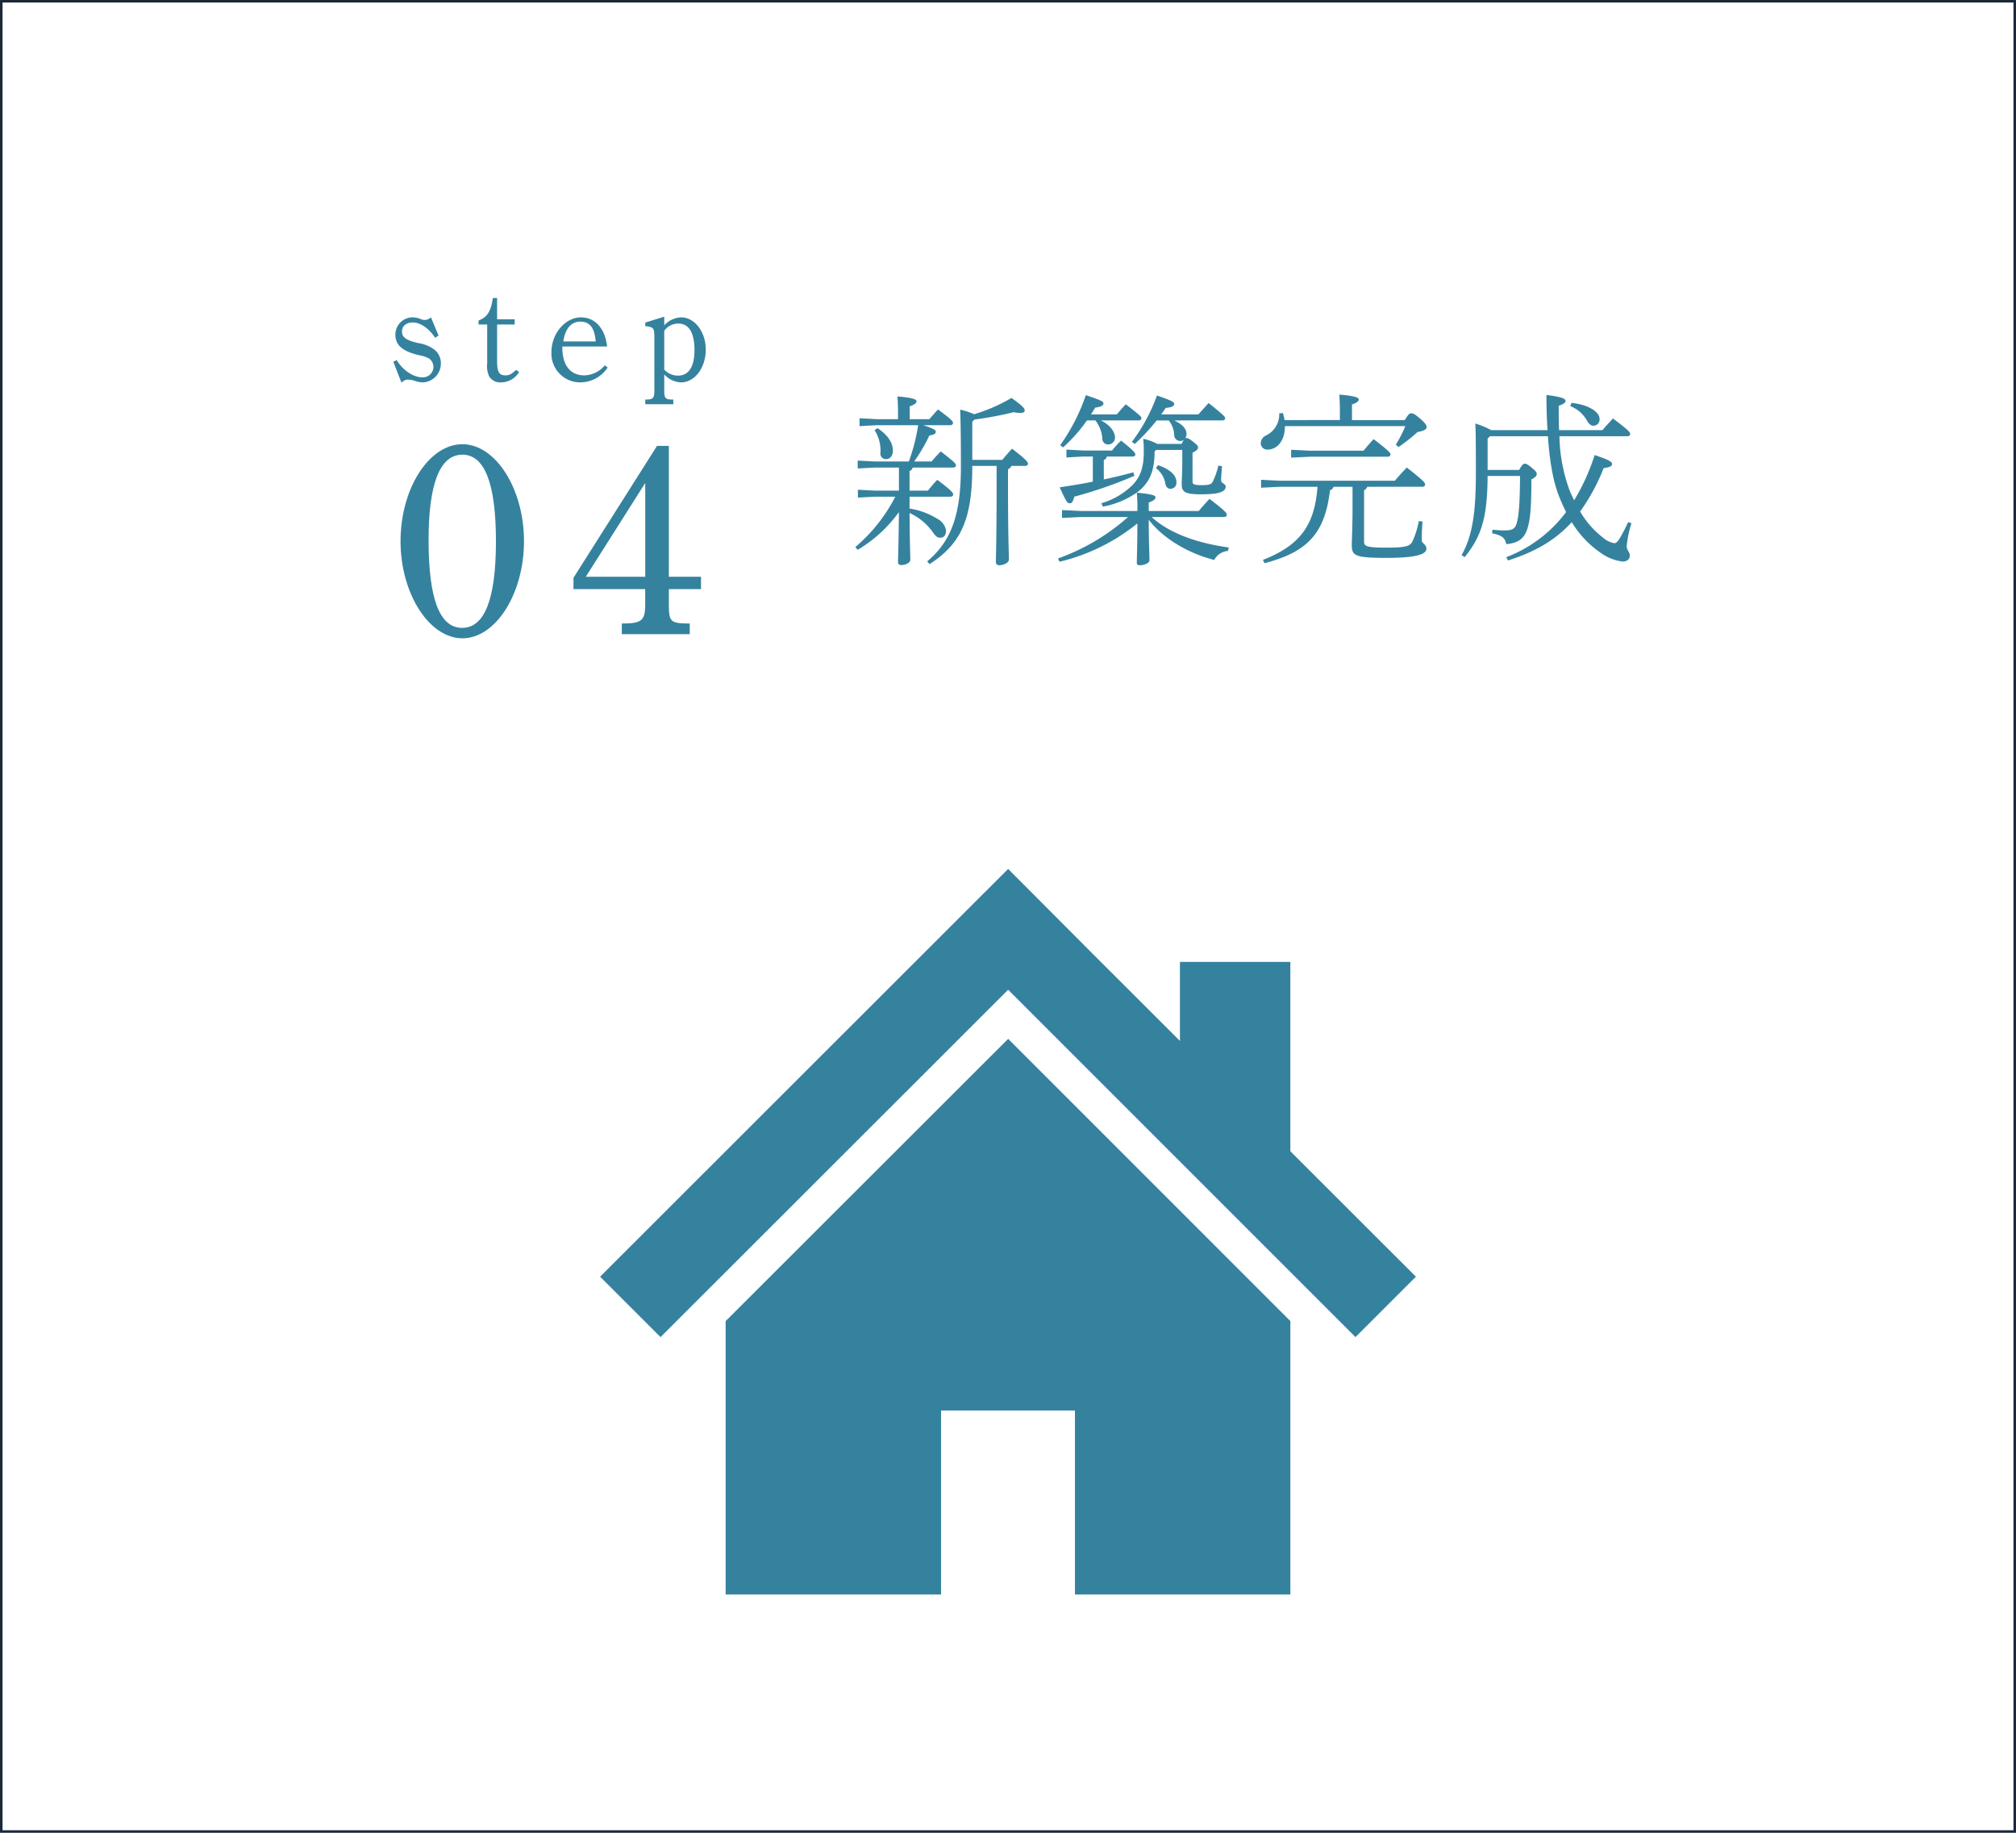 <svg xmlns="http://www.w3.org/2000/svg" width="396" height="360" viewBox="0 0 396 360">
  <g id="figure04" transform="translate(-270.147 -4601.501)">
    <g id="bg" transform="translate(270.147 4601.501)" fill="#fff" stroke="#1a283a" stroke-width="0.5">
      <rect width="396" height="360" stroke="none"/>
      <rect x="0.25" y="0.25" width="395.5" height="359.5" fill="none"/>
    </g>
    <path id="パス_268" data-name="パス 268" d="M-30.74-4.941l1.593,4.077.486-.351a1.439,1.439,0,0,1,.81-.216,4.177,4.177,0,0,1,1.323.243,5.777,5.777,0,0,0,1.566.3A3.7,3.7,0,0,0-21.4-4.617a3.388,3.388,0,0,0-1.161-2.619,6.907,6.907,0,0,0-3.294-1.377c-2.349-.54-3.186-1.134-3.186-2.268,0-1.08.837-1.782,2.133-1.782,1.485,0,3.159,1.161,4.4,3.024l.648-.459-1.485-3.564-.324.243a1.725,1.725,0,0,1-.891.27,2.306,2.306,0,0,1-.891-.216,4.529,4.529,0,0,0-1.485-.3,3.388,3.388,0,0,0-3.4,3.4c0,2.052,1.4,3.267,4.59,4.023a6.925,6.925,0,0,1,1.971.621,2.066,2.066,0,0,1,.918,1.7A2.079,2.079,0,0,1-25.1-1.89c-1.7,0-3.78-1.377-4.968-3.375Zm20.385-7.317H-6.9v-1.026h-3.456v-4.185h-.837C-11.569-14.8-12.3-13.689-14-13.041v.783h1.7v7.614a4.767,4.767,0,0,0,.4,2.592A2.538,2.538,0,0,0-9.545-.891a4.172,4.172,0,0,0,3.51-2.025l-.594-.432c-.891.837-1.323,1.08-2.079,1.08-1.269,0-1.647-.675-1.647-2.889Zm21.6,4.32c-.351-3.483-2.322-5.724-5.13-5.724-3.078,0-5.8,3.186-5.8,6.831a5.658,5.658,0,0,0,5.7,5.94,6.49,6.49,0,0,0,5.346-2.916l-.567-.432a5.36,5.36,0,0,1-4.05,1.971c-2.268,0-3.807-1.458-4.158-3.942A6.953,6.953,0,0,1,2.47-7.938Zm-8.586-1c.351-2.511,1.539-3.888,3.348-3.888,1.836,0,2.808,1.242,3,3.888ZM22.477-13.8l-3.726,1.161v.7c1.566.162,1.782.405,1.782,1.944V.729c0,1.512-.243,1.755-1.782,1.755V3.4h5.508V2.484h-.081c-1.485,0-1.7-.243-1.7-1.755V-2.457A4.7,4.7,0,0,0,25.771-.891c2.7,0,4.86-2.862,4.86-6.453,0-3.483-2.187-6.318-4.833-6.318A4.729,4.729,0,0,0,22.477-12.1Zm0,2.781A3.383,3.383,0,0,1,25.2-12.447c2.106,0,3.213,1.755,3.213,5.211,0,3.321-1.134,5.022-3.294,5.022A3.678,3.678,0,0,1,22.477-3.4Z" transform="translate(378.147 4677.501)" fill="#35829f"/>
    <path id="パス_267" data-name="パス 267" d="M-29.322-20.682c0,10.26,5.616,19.062,12.15,19.062s12.1-8.748,12.1-19.062-5.562-19.062-12.1-19.062C-23.76-39.744-29.322-31-29.322-20.682Zm5.508-.216c0-11.07,2.214-16.794,6.642-16.794,4.374,0,6.588,5.67,6.588,17.01S-12.8-3.672-17.226-3.672-23.814-9.4-23.814-20.9Zm47.2-18.522H21.06L4.644-13.5v2.214H18.738v3.132c0,2.97-.756,3.564-4,3.618h-.594V-2.43H27.486V-4.536h-.648c-3.078-.054-3.456-.432-3.456-3.618v-3.132H29.7v-2.43H23.382Zm-4.644,7.29v18.414H7.074Z" transform="translate(378.147 4728.501)" fill="#35829f"/>
    <path id="パス_266" data-name="パス 266" d="M23.976-16.488h4.788v3.312c0,11.268-.144,14.472-.144,15.588,0,.36.216.612.72.612.792,0,1.836-.5,1.836-1.116C31.176.648,31-2.34,31-13.14v-2.7a.974.974,0,0,0,.648-.648h2.7c.36,0,.576-.18.576-.432,0-.324-.36-.828-3.132-2.952-.72.792-1.3,1.44-1.908,2.2h-5.9v-7.488l.432-.432a71.28,71.28,0,0,0,7.7-1.44,6.11,6.11,0,0,0,1.26.144c.612,0,.9-.18.9-.432,0-.432-.144-.756-2.592-2.52a32.359,32.359,0,0,1-7.344,3.2,14.5,14.5,0,0,0-2.736-.9c.108,2.736.144,6.012.144,11.232,0,9.252-1.8,14.544-6.624,18.576l.468.54c6.084-3.924,8.388-8.676,8.388-19.08ZM13.356-24.48a37.7,37.7,0,0,1-1.836,7.128H4.86l-3.384-.18v1.548l3.384-.18H9.576v4.536H4.9l-3.384-.18v1.548L4.9-10.44h3.96A32.189,32.189,0,0,1,1.008-.54L1.476,0a27.094,27.094,0,0,0,8.1-7.416C9.5-.324,9.4,1.368,9.4,2.448c0,.36.252.54.684.54.792,0,1.728-.468,1.728-1.008,0-.936-.108-2.664-.144-9.216a11.408,11.408,0,0,1,4.644,3.888c.468.648.792.972,1.4.972.576,0,1.116-.36,1.116-1.44a3.164,3.164,0,0,0-1.692-2.268A14.165,14.165,0,0,0,11.664-8.1v-2.34h7.992c.36,0,.576-.18.576-.432,0-.324-.36-.828-3.132-2.88-.72.756-1.332,1.512-1.836,2.124h-3.6V-15.48a.914.914,0,0,0,.612-.684H20.2c.36,0,.576-.18.576-.432,0-.324-.324-.684-2.988-2.736-.72.756-1.3,1.368-1.8,1.98h-3.42a32.751,32.751,0,0,0,2.988-5.112c1.044-.144,1.26-.4,1.26-.756,0-.288-.432-.612-2.448-1.26H19.62c.36,0,.576-.18.576-.432,0-.324-.288-.72-2.952-2.664-.648.684-1.152,1.3-1.692,1.908H11.7v-2.52c1.152-.4,1.332-.72,1.332-1.008,0-.36-.756-.684-3.744-.936.072,1.188.108,1.872.108,3.276v1.188H5.22l-3.384-.18V-24.3l3.384-.18Zm-8.568.972a7.365,7.365,0,0,1,1.152,4.5A1.061,1.061,0,0,0,7.056-17.82c.792,0,1.332-.684,1.332-1.62,0-1.3-.648-2.88-3.024-4.464Zm43.38-1.908a6.505,6.505,0,0,1,1.368,3.672A1.107,1.107,0,0,0,50.652-20.7a1.343,1.343,0,0,0,1.368-1.368c0-1.008-.864-2.412-2.772-3.348h7.38c.36,0,.576-.18.576-.432,0-.288-.216-.54-3.06-2.736-.648.648-1.224,1.332-1.764,1.98H47.3c.288-.468.576-.9.828-1.332,1.368-.18,1.62-.5,1.62-.828,0-.36-.36-.576-3.456-1.62a38.148,38.148,0,0,1-5.04,9.828l.576.432a31.647,31.647,0,0,0,4.68-5.292Zm14.4,0a4.76,4.76,0,0,1,1.08,2.952,1.172,1.172,0,0,0,1.152,1.08,1.181,1.181,0,0,0,.756-.216,3.387,3.387,0,0,0-.432.792H60.336a11.2,11.2,0,0,0-2.772-1.008,25,25,0,0,1,.108,2.556c0,2.808-.54,4.824-2.232,6.552a14.556,14.556,0,0,1-6.12,3.564l.324.648a16.539,16.539,0,0,0,6.876-2.916c2.3-1.8,3.276-4.1,3.276-7.92l.288-.288h5.148v2.088c0,2.52-.108,3.708-.108,4.644,0,1.584.72,1.98,3.888,1.98,3.42,0,4.752-.5,4.752-1.512,0-.576-.9-.648-.9-1.224,0-.612.072-1.584.18-2.772l-.72-.144a15,15,0,0,1-1.08,3.132c-.324.612-.792.72-2.232.72-1.584,0-1.764-.216-1.764-.72V-19.08c.756-.4,1.08-.648,1.08-1.008,0-.324-.144-.5-.972-1.152-.756-.576-.972-.72-1.332-.72a.512.512,0,0,0-.216.072,1.51,1.51,0,0,0,.252-.864c0-.972-.72-1.872-2.412-2.664H73.08c.36,0,.576-.18.576-.432,0-.288-.252-.576-3.24-2.988-.648.684-1.368,1.512-2.016,2.232H61.092a13.108,13.108,0,0,0,.864-1.26c1.44-.144,1.692-.468,1.692-.792,0-.36-.36-.612-3.384-1.656A34.872,34.872,0,0,1,55.332-21.2l.576.4a39.405,39.405,0,0,0,4.284-4.608ZM74.376-.468c-6.732-.9-12.024-3.06-15.156-5.976H73.4c.36,0,.576-.18.576-.432,0-.36-.252-.72-3.384-3.132-.864.9-1.4,1.512-2.124,2.376H58.644V-9.288c1.08-.4,1.332-.72,1.332-1.008,0-.36-.4-.612-3.672-.936a31.972,31.972,0,0,1,.108,3.6H45.288l-3.672-.18v1.548l3.672-.18h9.288A41.822,41.822,0,0,1,40.824,1.692l.288.648a38.6,38.6,0,0,0,15.3-7.524c0,4.32-.108,6.66-.108,7.74,0,.324.18.468.612.468.936,0,1.872-.468,1.872-.936,0-1.332-.144-3.708-.144-7.992C61.56-2.124,66.528.72,71.5,1.98A3.415,3.415,0,0,1,74.2.216ZM55.44-18.324c.36,0,.576-.18.576-.36,0-.324-.216-.72-2.808-2.772a20.541,20.541,0,0,0-1.764,1.944H45.72l-3.24-.18v1.548l3.24-.18h1.944v4.932c-2.052.432-4.212.756-6.516,1.116,1.26,2.736,1.476,3.132,1.98,3.132.432,0,.648-.36.9-1.3a86.336,86.336,0,0,0,11.808-4.1l-.216-.684c-1.98.54-3.888,1.008-5.8,1.4V-17.64a.978.978,0,0,0,.612-.684Zm4.608,2.268a4.817,4.817,0,0,1,1.872,3.132c.144.612.5.936,1.008.936A1.171,1.171,0,0,0,64.08-13.32c0-1.152-.936-2.376-3.6-3.312ZM85.32-25.488A6.941,6.941,0,0,0,85-26.856l-.72.036a4.607,4.607,0,0,1-2.592,4.356,1.731,1.731,0,0,0-1.044,1.548,1.263,1.263,0,0,0,1.332,1.224c1.908,0,3.42-1.728,3.42-4.608h23.652a23.037,23.037,0,0,1-1.872,3.636l.54.468a35.666,35.666,0,0,0,3.744-2.952c1.26-.18,1.764-.576,1.764-.936s-.108-.648-1.188-1.62c-1.152-1.008-1.512-1.116-1.836-1.116-.252,0-.54.108-1.26,1.332H98.568v-3.06c1.152-.4,1.332-.72,1.332-1.008,0-.36-.828-.684-3.816-.936.072,1.188.108,2.052.108,3.6v1.4Zm27.036,13.1c.36,0,.576-.18.576-.432,0-.36-.324-.792-3.6-3.348-.864.9-1.62,1.728-2.34,2.592H84.384l-3.672-.18V-12.2l3.672-.18H91.8C91.224-5.04,88.6-.972,81.072,1.98l.324.648C89.712.432,93.24-3.1,94.248-11.7a1,1,0,0,0,.684-.684h3.744v4.1c0,4.032-.144,6.228-.144,7.344,0,2.124.648,2.52,6.876,2.52,6.372,0,7.776-.864,7.776-1.8,0-.9-.9-1.008-.9-1.62a36.907,36.907,0,0,1,.144-3.708l-.72-.108A18.621,18.621,0,0,1,110.52-1.8c-.468,1.044-1.188,1.368-5.076,1.368-4,0-4.5-.252-4.5-1.188V-11.7a1.152,1.152,0,0,0,.612-.684ZM90.288-19.476l-3.672-.18v1.548l3.672-.18h15.264c.36,0,.576-.18.576-.432,0-.36-.36-.756-3.312-3.024-.72.756-1.26,1.4-1.98,2.268Zm35.64-4.032a16.912,16.912,0,0,0-3.132-1.3c.072,1.44.108,2.556.108,9.792,0,8.172-.792,12.492-2.808,16.056l.612.4c3.168-3.96,4.464-7.452,4.5-15.948h6.372c-.036,5.8-.288,7.92-.612,9.108-.288,1.152-.792,1.584-2.268,1.584a20.664,20.664,0,0,1-2.556-.144l-.036.72c2.124.432,2.52,1.008,2.772,2.124,2.412-.216,3.672-1.116,4.284-3.528.4-1.512.648-3.6.648-9.18.792-.432,1.044-.72,1.044-1.044s-.144-.576-.936-1.224c-.72-.612-1.08-.828-1.4-.828s-.576.252-1.116,1.224h-6.192v-6.156l.468-.468h11.376c.36,5.328,1.116,9.144,2.2,11.844.432,1.08.9,2.124,1.368,3.06A26.318,26.318,0,0,1,128.88,1.44l.324.648c5.256-1.656,9.252-3.924,12.528-7.524a19.653,19.653,0,0,0,5.508,5.9A9.43,9.43,0,0,0,151.7,2.3c.864,0,1.44-.432,1.44-1.188,0-.684-.612-1.044-.612-1.836a21.857,21.857,0,0,1,.936-4.5l-.648-.216a36.455,36.455,0,0,1-1.728,3.312c-.216.324-.576.828-.972.828a4.656,4.656,0,0,1-2.268-1.116,17.724,17.724,0,0,1-4.464-5.112A38.583,38.583,0,0,0,148-16.056c1.26-.144,1.656-.4,1.656-.828,0-.36-.468-.756-3.42-1.728A41.573,41.573,0,0,1,142.2-9.72l-.756-1.62a32.234,32.234,0,0,1-2.124-10.98h13.32c.4,0,.576-.18.576-.432,0-.36-.36-.756-3.384-3.06-.72.792-1.368,1.476-2.052,2.3h-8.532c-.072-1.512-.072-3.1-.072-4.788,1.044-.36,1.332-.612,1.332-.936,0-.36-.324-.756-3.744-1.188q0,3.78.216,6.912Zm15.516-4.716a6.319,6.319,0,0,1,3.24,2.772c.4.756.864,1.08,1.332,1.08A1.228,1.228,0,0,0,147.2-25.74c0-1.152-1.728-2.7-5.508-3.132Z" transform="translate(437.147 4709.501)" fill="#35829f"/>
    <path id="パス_60" data-name="パス 60" d="M135.589,83.779V46.585H113.9V62.109L96.688,44.917,80.155,28.323,0,108.417l11.872,11.864L80.155,52.054l68.227,68.227,11.871-11.864Z" transform="translate(388.021 4743.855)" fill="#35829f"/>
    <path id="パス_61" data-name="パス 61" d="M78.8,190.4v53.7h42.314V207.972h26.3v36.134h42.314V190.4l-55.434-55.439Z" transform="translate(333.883 4670.595)" fill="#35829f"/>
  </g>
</svg>
